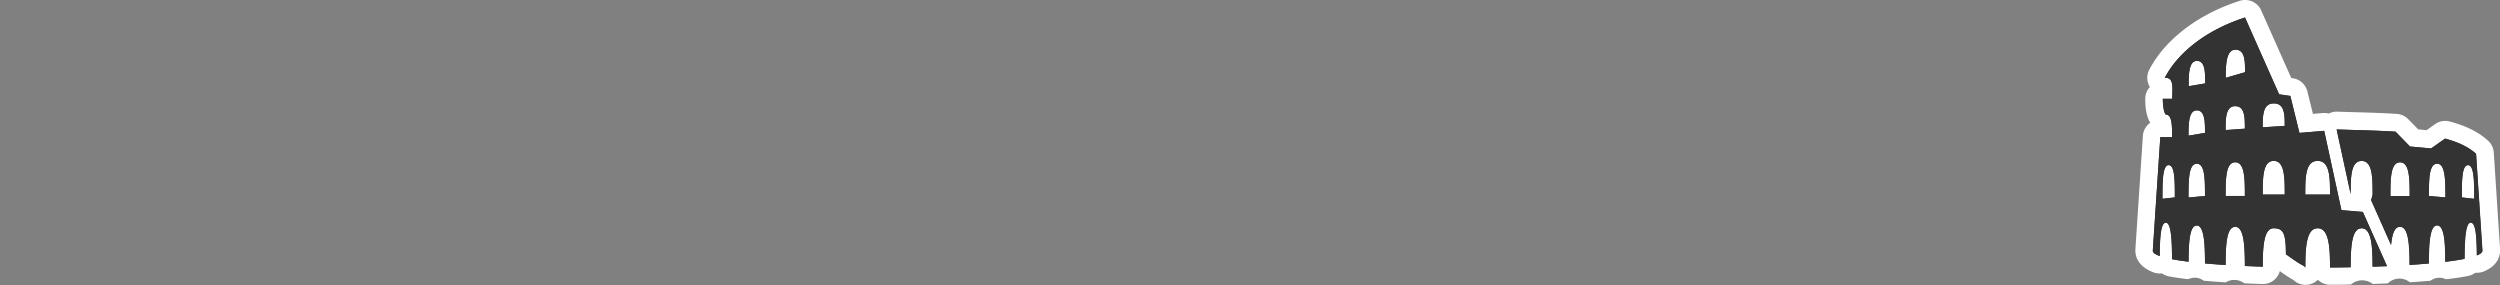 <svg id="Layer_1" data-name="Layer 1" xmlns="http://www.w3.org/2000/svg" viewBox="0 0 1000 114"><rect x="0" y="0" width="1000" height="114" fill="#808080" stroke="none"/><path d="M932,110.5a3.5,3.5,0,0,1-2.47-1,3.46,3.46,0,0,1-1-2.47c0-7.06-.52-11.15-1.44-12.17-.93,1-1.42,5.11-1.44,12.16a3.51,3.51,0,0,1-2.36,3.3,3.45,3.45,0,0,1-1.14.19,3.5,3.5,0,0,1-2.7-1.27,55.62,55.62,0,0,1-7.14-4.73,3.52,3.52,0,0,1-1.44-2.81c0-4.82-.38-6.35-.63-6.83l-.4,0c-.79,1.25-1.2,5.24-1.23,11.88a3.5,3.5,0,0,1-3.5,3.48H905q-3.69-.12-7.2-.28a3.49,3.49,0,0,1-3.34-3.48c0-1.74,0-5.72-.35-8.78q-.32,3-.34,8.37a3.49,3.49,0,0,1-3.5,3.48H890c-2.91-.18-5.72-.39-8.34-.63a3.5,3.5,0,0,1-3.1-2.69,3.54,3.54,0,0,1-.86,1.14,3.5,3.5,0,0,1-2.31.87,3,3,0,0,1-.43,0c-2.61-.32-4.91-.68-6.84-1a3.5,3.5,0,0,1-2.4-1.73,3.44,3.44,0,0,1-1.86.54,3.66,3.66,0,0,1-1.18-.2c-3.38-1.21-5.09-3-5.09-5.42a1.62,1.62,0,0,1,0-.22l3-45.46a3.49,3.49,0,0,1,3.49-3.27h1.17a14.94,14.94,0,0,0-.22-2.24,2.47,2.47,0,0,1-.49-.24c-1.94-1.16-2.89-4.1-3-9.26a3.5,3.5,0,0,1,3.5-3.56h.35c0-.52,0-1,0-1.45A3.53,3.53,0,0,1,863,33a3.49,3.49,0,0,1-.22-3.53c6-11.36,18.39-20.78,34.12-25.84A3.62,3.62,0,0,1,898,3.5a3.52,3.52,0,0,1,3.2,2.08l12.89,29,2.56.37a3.52,3.52,0,0,1,2.9,2.62l2.94,11.89,6.92-.58h.29a3.47,3.47,0,0,1,2.2.78l.06-.07a3.5,3.5,0,0,1,2.69-1.26h.12c2.23.08,4.48.14,6.73.21,5.63.16,11.44.33,16.94.68a3.48,3.48,0,0,1,2.28,1l4.91,5,5.93.55,4.53-3.19a3.49,3.49,0,0,1,2.92-.52c6,1.61,10.55,3.86,13.85,6.89A3.54,3.54,0,0,1,994,61.31l2.53,38.75a1.62,1.62,0,0,1,0,.22c0,2.23-1.48,4-4.4,5.15a3.38,3.38,0,0,1-1.32.26,3.48,3.48,0,0,1-1.82-.51,3.49,3.49,0,0,1-2.41,1.8c-2.18.44-4.86.85-8,1.22l-.41,0a3.53,3.53,0,0,1-2.32-.87,2.13,2.13,0,1,0-4,1.53c-2.52.22-5.14.42-7.79.58h-.22a3.49,3.49,0,0,1-3.5-3.48c0-3.53-.13-6.32-.34-8.35,0,.22,0,.45-.07.69a3.5,3.5,0,0,1-2.92,3.13,3.64,3.64,0,0,1-.57,0h0L958,105a3.5,3.5,0,0,1-3,4.92q-2.91.14-5.82.22H949a3.5,3.5,0,0,1-3.5-3.48c0-5.61-.32-9.32-.89-11.09-.57,1.79-.87,5.58-.89,11.31a3.51,3.51,0,0,1-3.43,3.49q-4.12.07-8.3.1Zm13.17-29.23a3.5,3.5,0,0,1,0-2.66,9.2,9.2,0,0,0,.33-1.21c0-3.05,0-8.06-.9-9.44-.89,1.45-.89,7-.89,9.69a3.51,3.51,0,0,1-2.34,3.3Zm15.18-6.37a41.3,41.3,0,0,0-.32-4.8,39.2,39.2,0,0,0-.32,4.8Zm-66,0a39.2,39.2,0,0,0-.32-4.8,41.3,41.3,0,0,0-.32,4.8Zm34.07-.56c-.08-2.84-.34-5.9-1.13-6.44h0a.9.9,0,0,0-.28,0,.94.94,0,0,0-.29,0c-.79.54-1,3.6-1.12,6.44Zm-18.13,0c-.07-2.63-.27-5.41-.87-6.38-.6,1-.8,3.75-.86,6.38Zm-16.22-28a10.43,10.43,0,0,0-.29,1.93l.53,0A9.74,9.74,0,0,0,894.12,46.32Zm15.35-1.46a1.07,1.07,0,0,0-.3,0,5,5,0,0,0-.5,2.27l1.62-.1a5.24,5.24,0,0,0-.45-2.17A2,2,0,0,0,909.47,44.86Zm-15.2-20.71a14,14,0,0,0-.33,2.26l.51-.15A17.17,17.17,0,0,0,894.27,24.15Z" fill="#333"/><path d="M898,7l13.67,30.72,4.48.65,3.65,14.79,9.9-.83,6.89,31.72,8.56.72,9.68,21.69c-1.93.08-3.85.15-5.78.21,0-8-.42-15.36-4.39-15.36s-4.36,7.46-4.39,15.59q-4.1.07-8.26.1c0-8.16-.41-15.69-4.93-15.69s-4.91,7.53-4.94,15.69c-1-1.3,0,.34-7.78-5.33,0-8.12-.86-10.36-4.87-10.36s-4.35,7.33-4.39,15.36q-3.66-.12-7.15-.28c0-8.14-.33-15.65-3.85-15.65S890.28,98,890.24,106q-4.37-.27-8.25-.62c0-8-.34-15.18-3.29-15.18s-3.24,6.8-3.29,14.48c-2.48-.3-4.7-.64-6.61-1,0-7.73-.31-14.6-2.47-14.6s-2.39,6.15-2.45,13.34c-1.79-.64-2.77-1.34-2.77-2.12l3-45.45h4.72c0-4.49,0-9-2.47-9,0,0-1.17-.7-1.25-6.32h3.78c0-4.2.77-8.41-2.66-8.41h-.31C871.79,19.87,884.14,11.45,898,7m-7.69,24.12,7.7-2.25c0-4.49,0-9-3.85-9s-3.85,6.74-3.85,11.23m-14.83,3.36,6.59-1.12c0-4.49,0-9-3.3-9s-3.29,5.61-3.29,10.1M905.07,50.9l8.8-.56c0-4.49,0-9-4.4-9s-4.4,5-4.4,9.54M890.24,52l7.69-.56c0-4.49,0-9-3.85-9s-3.84,5.05-3.84,9.54M875.4,54.26,882,53.14c0-4.49,0-9-3.29-9s-3.3,5.61-3.3,10.1m46.71,23.58H932c0-6.74,0-13.47-4.94-13.47s-4.95,6.73-4.95,13.47m-17,0h8.8c0-6.74,0-13.47-4.4-13.47s-4.4,6.73-4.4,13.47m-14.83.56h7.69c0-6.74,0-13.47-3.85-13.47s-3.84,6.73-3.84,13.47M875.4,79,882,78.4c0-6.74,0-12.91-3.29-12.91s-3.3,6.73-3.3,13.47M865,79.52l4.95-.56c0-6.74,0-12.91-2.48-12.91h0c-2.47,0-2.47,6.73-2.47,13.47m69.65-27.74c7.89.27,16,.4,23.57.88L964,58.6l8.49.78,5.58-3.93c5.07,1.36,9.34,3.29,12.39,6.09L993,100.28c0,.69-.78,1.33-2.22,1.91-.07-7.1-.43-13.13-2.45-13.13s-2.43,6.8-2.47,14.49c-2.16.43-4.76.83-7.7,1.18,0-7.71-.42-14.55-3.29-14.55s-3.27,7.25-3.3,15.22q-3.65.33-7.7.58c0-8-.39-15.24-3.84-15.24-2.22,0-3.16,3-3.56,7.27l-8-18a13.87,13.87,0,0,0,.61-2.15c0-6.74,0-13.47-4.4-13.47s-4.39,6.61-4.39,13.28l-5.62-25.87h0M956.18,78.4h7.69c0-6.74,0-13.47-3.84-13.47s-3.85,6.73-3.85,13.47m22,.56c0-6.74,0-13.47-3.29-13.47s-3.3,6.17-3.3,12.91l6.59.56m11.52.56c0-6.74,0-13.47-2.47-13.47h0c-2.48,0-2.48,6.17-2.48,12.91l4.95.56M898,0a6.93,6.93,0,0,0-2.14.34c-16.6,5.34-29.77,15.37-36.15,27.54a7,7,0,0,0,.24,6.91,7,7,0,0,0-1.85,4.85c0,3.14.36,6.77,2,9.47a7,7,0,0,0-2.95,5.26l-3,45.46c0,.15,0,.3,0,.45,0,2.26,1,6.4,7.4,8.71a6.91,6.91,0,0,0,2.37.41,8.24,8.24,0,0,0,.85-.05,7.07,7.07,0,0,0,2.75,1.18c2,.39,4.38.75,7.07,1.08a6.11,6.11,0,0,0,.86,0,5.89,5.89,0,0,1,6,.67c2.68.24,5.52.45,8.44.64h.44a6.51,6.51,0,0,1,7.37.41c2.4.11,4.84.2,7.24.28h.23a7,7,0,0,0,6.76-5.17,56.44,56.44,0,0,0,5.43,3.55,7,7,0,0,0,7.14,1.56,6.88,6.88,0,0,0,2.64-1.65l0,0a7,7,0,0,0,4.92,2h0c2.77,0,5.58,0,8.34-.11a6.82,6.82,0,0,1,8.65-.22h.22c2-.06,3.9-.14,5.85-.22a6.61,6.61,0,0,1,8.77-.47h.44c2.69-.17,5.34-.37,7.87-.59a5.87,5.87,0,0,1,6-.65,7.86,7.86,0,0,0,.83,0c3.21-.39,6-.81,8.26-1.27a6.93,6.93,0,0,0,2.8-1.26,6.06,6.06,0,0,0,.73,0,7.12,7.12,0,0,0,2.64-.51c5.72-2.33,6.58-6.26,6.58-8.4,0-.15,0-.3,0-.45l-2.53-38.74a7,7,0,0,0-2.25-4.7c-3.73-3.42-8.74-5.94-15.32-7.7a7,7,0,0,0-5.83,1l-3.48,2.45-3.36-.32-4-4.09a7,7,0,0,0-4.55-2.09c-5.57-.36-11.42-.53-17.07-.69q-3.36-.09-6.71-.21h-.24a7,7,0,0,0-3.19.77,6.83,6.83,0,0,0-1.75-.22l-.59,0-4,.33-2.23-9a7,7,0,0,0-5.78-5.24l-.66-.1-12.1-27.2A7,7,0,0,0,898,0Zm-.24,24.84Zm-15,4.1Zm-.06,19.78h0Zm29.89,20.83Zm51.09.26Zm-66,0h0Zm31.9,0h0ZM872.43,70h0Zm10.47,0Z" fill="#fff"/><path d="M898,7c-13.84,4.45-26.19,12.87-32.09,24.13,3.79-.25,3,4.07,3,8.4h-3.78c.08,5.62,1.25,6.32,1.25,6.32,2.47,0,2.47,4.49,2.47,9h-4.72l-3,45.45c0,.78,1,1.48,2.77,2.12.06-7.19.41-13.34,2.45-13.34s2.44,6.87,2.47,14.6c1.91.36,4.13.7,6.61,1,.05-7.68.42-14.48,3.29-14.48S882,97.4,882,105.36q3.88.35,8.25.62c0-8,.39-15.24,3.84-15.24s3.82,7.51,3.85,15.65q3.5.17,7.15.28c0-8,.42-15.36,4.39-15.36s4.84,2.24,4.87,10.36c7.75,5.67,6.74,4,7.78,5.33,0-8.16.41-15.69,4.94-15.69S932,98.84,932,107q4.17,0,8.26-.1c0-8.13.38-15.59,4.39-15.59S949,98.64,949,106.67c1.93-.06,3.85-.13,5.78-.21l-9.68-21.69-8.56-.72-6.89-31.72-9.9.83-3.65-14.79-4.48-.65Zm-3.84,12.89c3.85,0,3.85,4.49,3.85,9l-7.7,2.25C890.29,26.63,890.29,19.89,894.14,19.89Zm-15.39,4.49c3.3,0,3.3,4.49,3.3,9l-6.59,1.12C875.46,30,875.46,24.38,878.75,24.38Zm30.72,17c4.4,0,4.4,4.49,4.4,9l-8.8.56c0-4.49,0-9.54,4.4-9.54Zm-15.39,1.12c3.85,0,3.85,4.49,3.85,9l-7.69.56C890.24,47.53,890.24,42.48,894.08,42.48ZM878.7,44.16c3.29,0,3.29,4.49,3.29,9l-6.59,1.12C875.4,49.77,875.4,44.16,878.7,44.16Zm55.93,7.62,5.62,25.87c0-6.67,0-13.28,4.39-13.28S949,71.1,949,77.84a13.87,13.87,0,0,1-.61,2.15l8,18c.4-4.26,1.34-7.27,3.56-7.27,3.45,0,3.8,7.26,3.84,15.24q4.05-.26,7.7-.58c0-8,.34-15.22,3.3-15.22s3.24,6.84,3.29,14.55c2.94-.35,5.54-.75,7.7-1.18,0-7.69.32-14.49,2.47-14.49s2.38,6,2.45,13.13c1.44-.58,2.22-1.22,2.22-1.9l-2.53-38.75c-3.05-2.8-7.32-4.73-12.39-6.09l-5.58,3.93L964,58.6l-5.81-5.94c-7.6-.48-15.68-.61-23.57-.88ZM909.47,64.37c4.4,0,4.4,6.73,4.4,13.47h-8.8C905.07,71.1,905.07,64.37,909.47,64.37Zm17.59,0c4.94,0,4.94,6.73,4.94,13.47h-9.89C922.11,71.1,922.11,64.37,927.06,64.37Zm-33,.56c3.85,0,3.85,6.73,3.85,13.47h-7.69C890.24,71.66,890.24,64.93,894.08,64.93Zm65.95,0c3.84,0,3.84,6.73,3.84,13.47h-7.69C956.18,71.66,956.18,64.93,960,64.93Zm-81.33.56c3.29,0,3.29,6.17,3.29,12.91L875.4,79C875.4,72.22,875.4,65.49,878.7,65.49Zm96.17,0c3.29,0,3.29,6.73,3.29,13.47l-6.59-.56C971.57,71.66,971.57,65.49,974.87,65.49Zm-107.42.56c2.48,0,2.48,6.17,2.48,12.91l-4.95.56c0-6.74,0-13.47,2.47-13.47Zm119.76,0c2.47,0,2.47,6.73,2.47,13.47L984.73,79c0-6.74,0-12.91,2.48-12.91Z" fill="#333"/></svg>